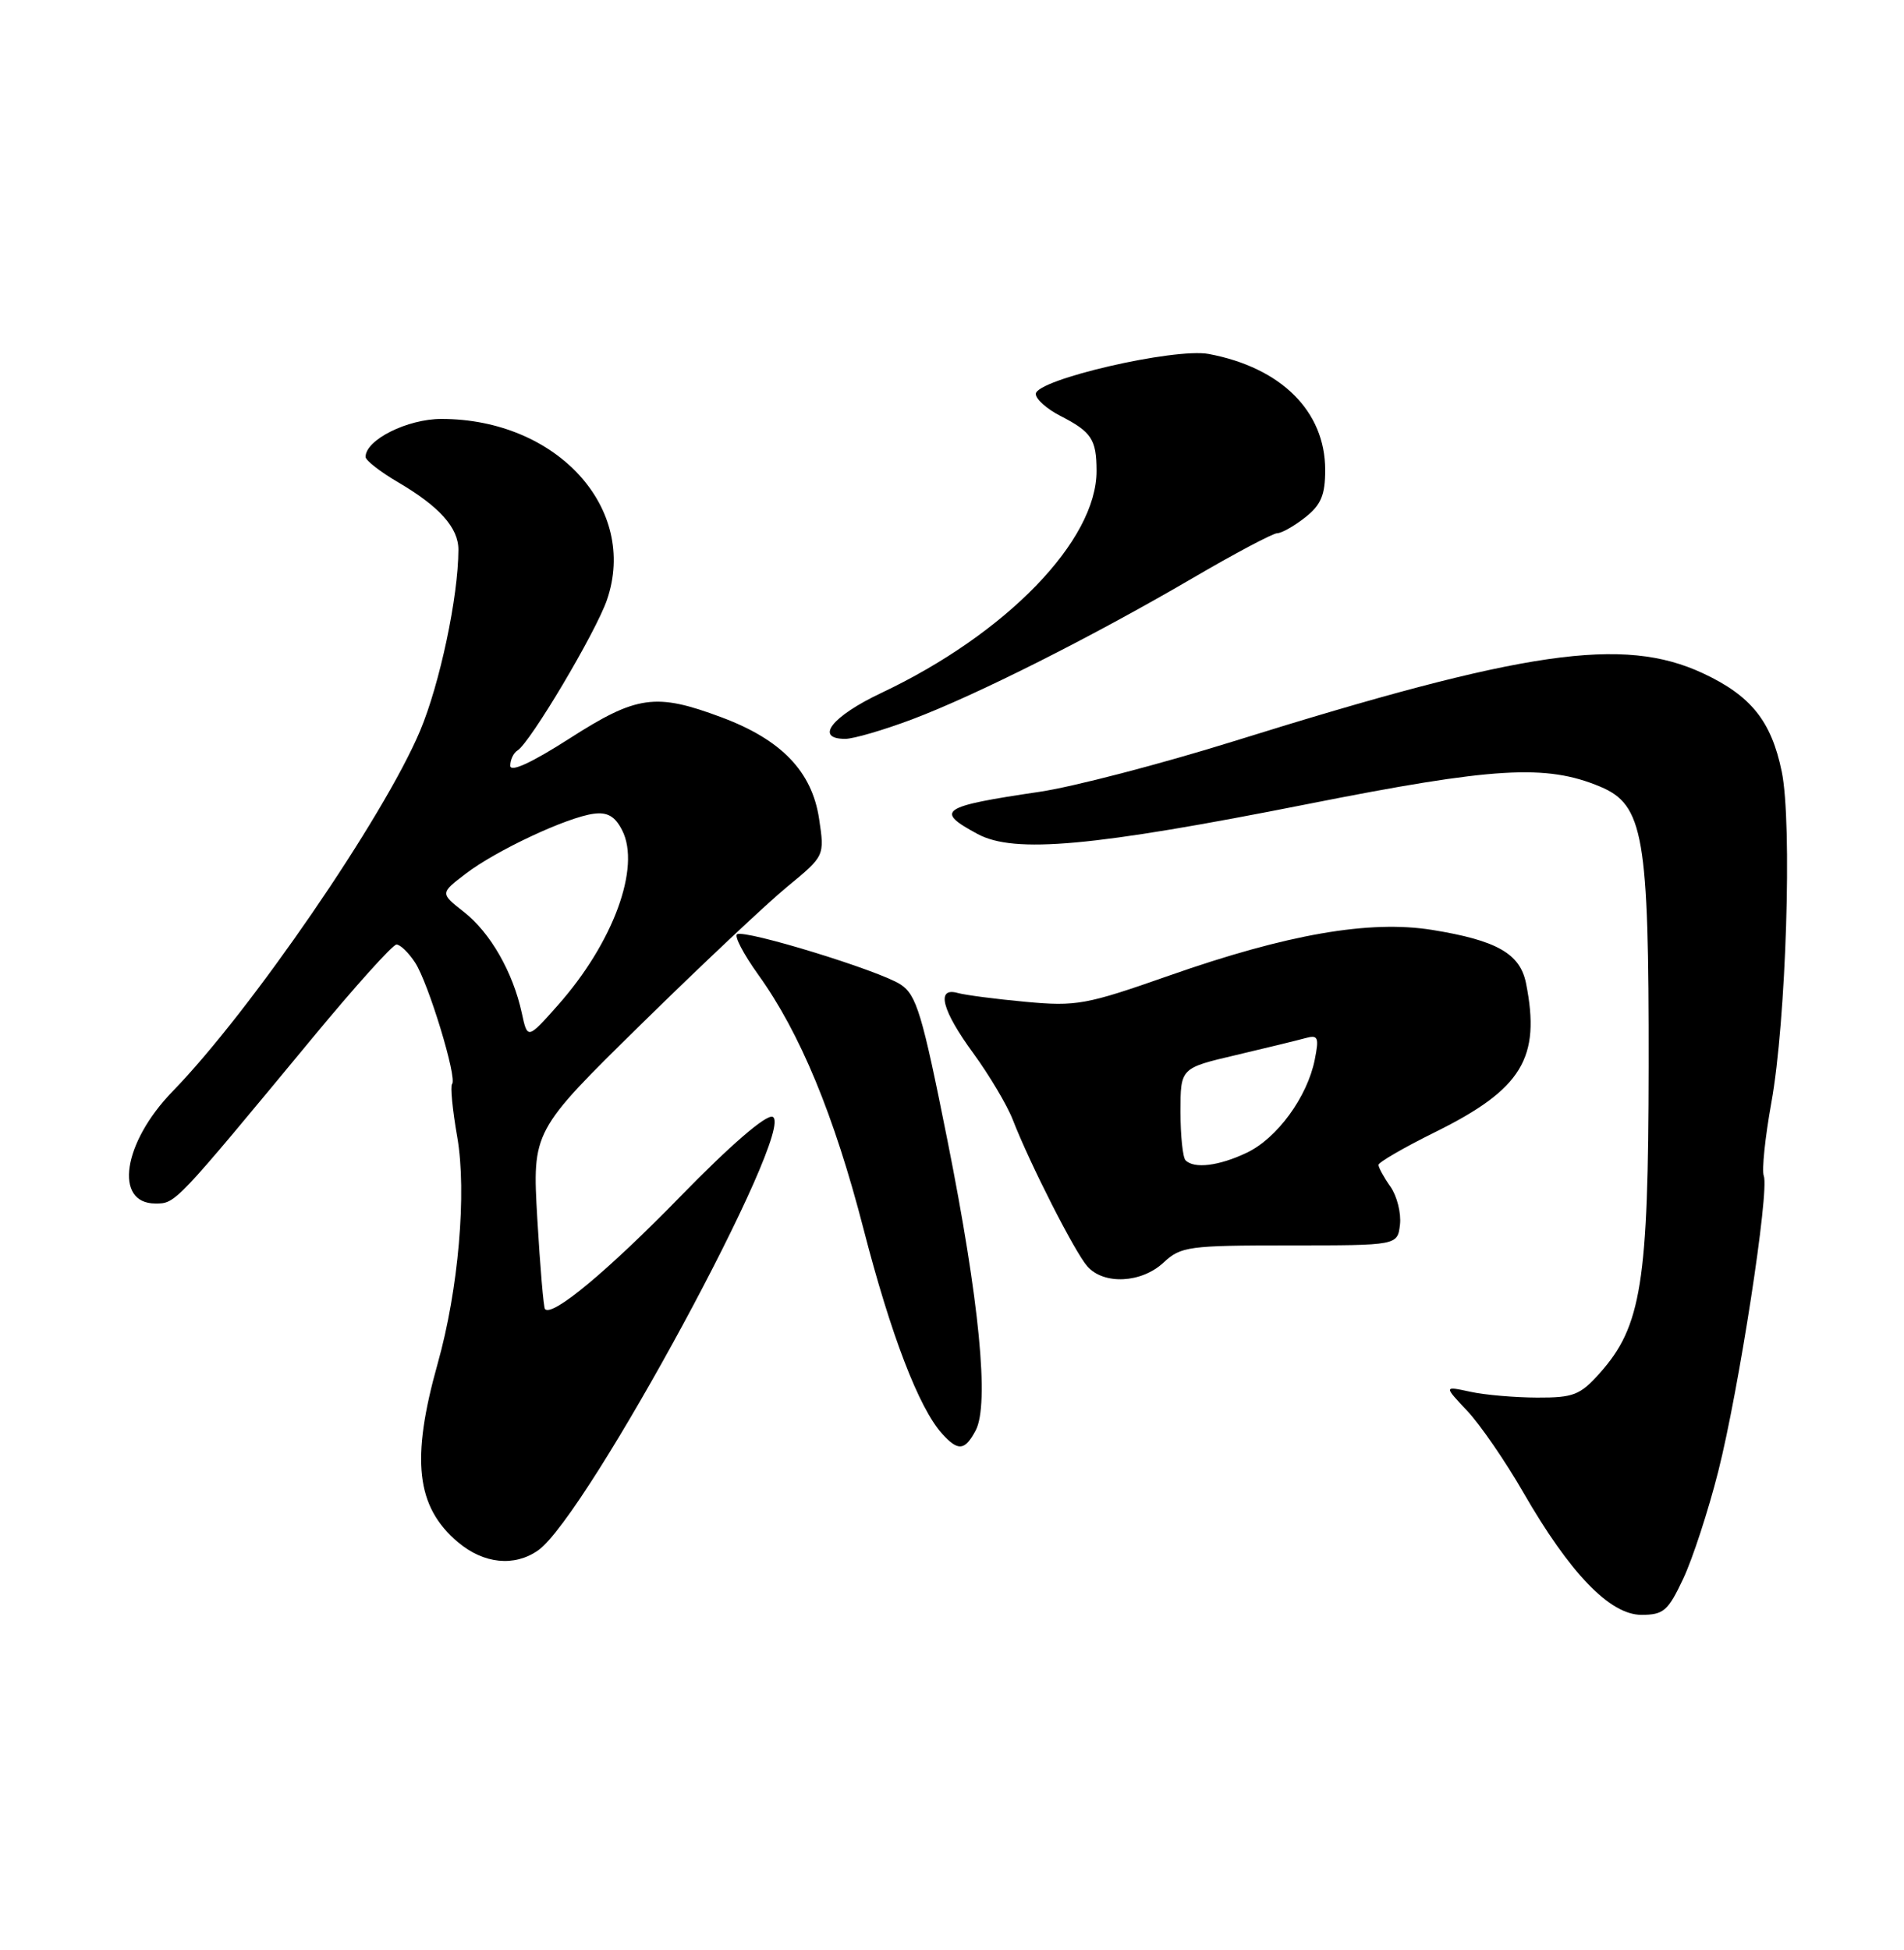 <?xml version="1.0" encoding="UTF-8" standalone="no"?>
<!DOCTYPE svg PUBLIC "-//W3C//DTD SVG 1.1//EN" "http://www.w3.org/Graphics/SVG/1.1/DTD/svg11.dtd" >
<svg xmlns="http://www.w3.org/2000/svg" xmlns:xlink="http://www.w3.org/1999/xlink" version="1.1" viewBox="0 0 250 256">
 <g >
 <path fill="currentColor"
d=" M 221.01 207.26 C 222.24 204.65 224.31 198.31 225.61 193.17 C 228.31 182.51 232.35 156.34 231.59 154.37 C 231.31 153.65 231.76 149.33 232.58 144.78 C 234.53 134.04 235.34 108.07 233.95 101.31 C 232.58 94.66 229.91 91.33 223.58 88.38 C 213.11 83.51 200.23 85.38 162.00 97.31 C 152.38 100.31 140.90 103.30 136.50 103.95 C 123.50 105.87 122.67 106.43 128.36 109.49 C 133.18 112.09 143.50 111.15 171.69 105.56 C 196.20 100.70 202.99 100.30 210.10 103.27 C 215.80 105.65 216.51 109.72 216.47 140.00 C 216.44 168.40 215.53 174.14 210.05 180.27 C 207.48 183.15 206.59 183.50 201.83 183.48 C 198.90 183.47 194.94 183.13 193.04 182.71 C 189.57 181.96 189.57 181.96 192.66 185.23 C 194.35 187.03 197.67 191.85 200.02 195.94 C 206.14 206.56 211.39 212.00 215.52 212.00 C 218.43 212.00 219.02 211.49 221.01 207.26 Z  M 70.65 203.54 C 77.07 199.04 104.74 147.88 101.44 146.62 C 100.59 146.29 95.91 150.33 89.33 157.08 C 79.77 166.88 72.53 172.91 71.56 171.86 C 71.37 171.66 70.92 166.32 70.55 160.00 C 69.89 148.50 69.89 148.50 84.20 134.45 C 92.06 126.73 100.70 118.60 103.39 116.39 C 108.28 112.37 108.28 112.37 107.55 107.50 C 106.62 101.28 102.60 97.10 94.71 94.16 C 86.08 90.94 83.62 91.28 74.75 96.97 C 69.78 100.15 67.00 101.43 67.00 100.52 C 67.00 99.75 67.42 98.86 67.94 98.53 C 69.62 97.50 78.22 83.03 79.69 78.77 C 83.84 66.74 73.10 55.00 57.96 55.00 C 53.49 55.00 48.00 57.74 48.00 59.98 C 48.00 60.44 49.91 61.93 52.25 63.30 C 57.71 66.50 60.21 69.30 60.19 72.19 C 60.17 78.37 57.75 89.77 55.16 95.94 C 50.40 107.26 32.93 132.72 22.66 143.28 C 16.14 149.99 14.91 158.00 20.41 158.00 C 23.06 158.00 22.94 158.12 41.04 136.25 C 46.61 129.51 51.57 124.00 52.06 124.00 C 52.55 124.00 53.66 125.07 54.51 126.38 C 56.25 129.04 60.07 141.59 59.36 142.31 C 59.11 142.56 59.41 145.70 60.04 149.29 C 61.30 156.55 60.20 169.30 57.47 179.00 C 53.93 191.61 54.63 197.83 60.14 202.47 C 63.52 205.31 67.53 205.72 70.65 203.54 Z  M 128.10 187.81 C 129.93 184.40 128.60 170.74 124.39 149.65 C 121.08 133.06 120.34 130.61 118.24 129.24 C 115.47 127.42 97.84 122.01 96.78 122.65 C 96.38 122.89 97.63 125.26 99.54 127.93 C 105.06 135.60 109.52 146.39 113.39 161.37 C 116.96 175.22 120.66 184.87 123.70 188.22 C 125.80 190.55 126.68 190.46 128.10 187.81 Z  M 152.78 165.75 C 155.04 163.64 156.04 163.50 169.34 163.50 C 183.50 163.50 183.50 163.50 183.82 160.76 C 183.99 159.26 183.43 157.02 182.57 155.79 C 181.70 154.56 181.00 153.27 181.00 152.93 C 181.00 152.59 184.34 150.65 188.43 148.63 C 199.84 142.99 202.33 138.91 200.37 129.08 C 199.59 125.19 196.52 123.45 188.04 122.08 C 179.82 120.76 169.01 122.64 153.51 128.08 C 142.60 131.91 141.35 132.14 134.66 131.52 C 130.72 131.16 126.71 130.63 125.75 130.36 C 122.87 129.55 123.67 132.64 127.81 138.29 C 129.90 141.16 132.23 145.07 132.98 147.00 C 135.26 152.86 141.13 164.39 142.77 166.25 C 144.93 168.70 149.88 168.46 152.78 165.75 Z  M 119.73 94.45 C 128.15 91.28 143.34 83.64 156.59 75.90 C 162.14 72.65 167.15 70.00 167.71 70.00 C 168.27 70.00 169.92 69.07 171.37 67.93 C 173.46 66.28 174.00 65.00 174.00 61.68 C 173.99 53.99 168.22 48.26 158.71 46.47 C 154.21 45.63 136.01 49.84 136.00 51.72 C 136.00 52.40 137.46 53.70 139.25 54.61 C 143.32 56.70 143.97 57.68 143.98 61.79 C 144.03 70.94 132.14 83.21 115.72 90.97 C 109.23 94.04 106.90 97.00 110.98 97.00 C 112.06 97.00 116.00 95.85 119.73 94.45 Z  M 68.51 132.98 C 67.35 127.63 64.38 122.44 60.92 119.73 C 57.78 117.27 57.78 117.27 61.18 114.68 C 65.18 111.63 74.45 107.29 77.96 106.83 C 79.76 106.59 80.76 107.17 81.69 109.00 C 84.17 113.85 80.51 123.79 73.24 131.98 C 69.26 136.46 69.26 136.46 68.51 132.98 Z  M 155.67 152.33 C 155.30 151.97 155.00 149.09 155.00 145.94 C 155.00 140.22 155.00 140.22 162.25 138.52 C 166.24 137.58 170.35 136.58 171.40 136.29 C 173.07 135.83 173.22 136.16 172.63 139.12 C 171.65 144.02 167.68 149.45 163.69 151.34 C 160.05 153.07 156.80 153.47 155.67 152.33 Z "/>
</g>
</svg>
